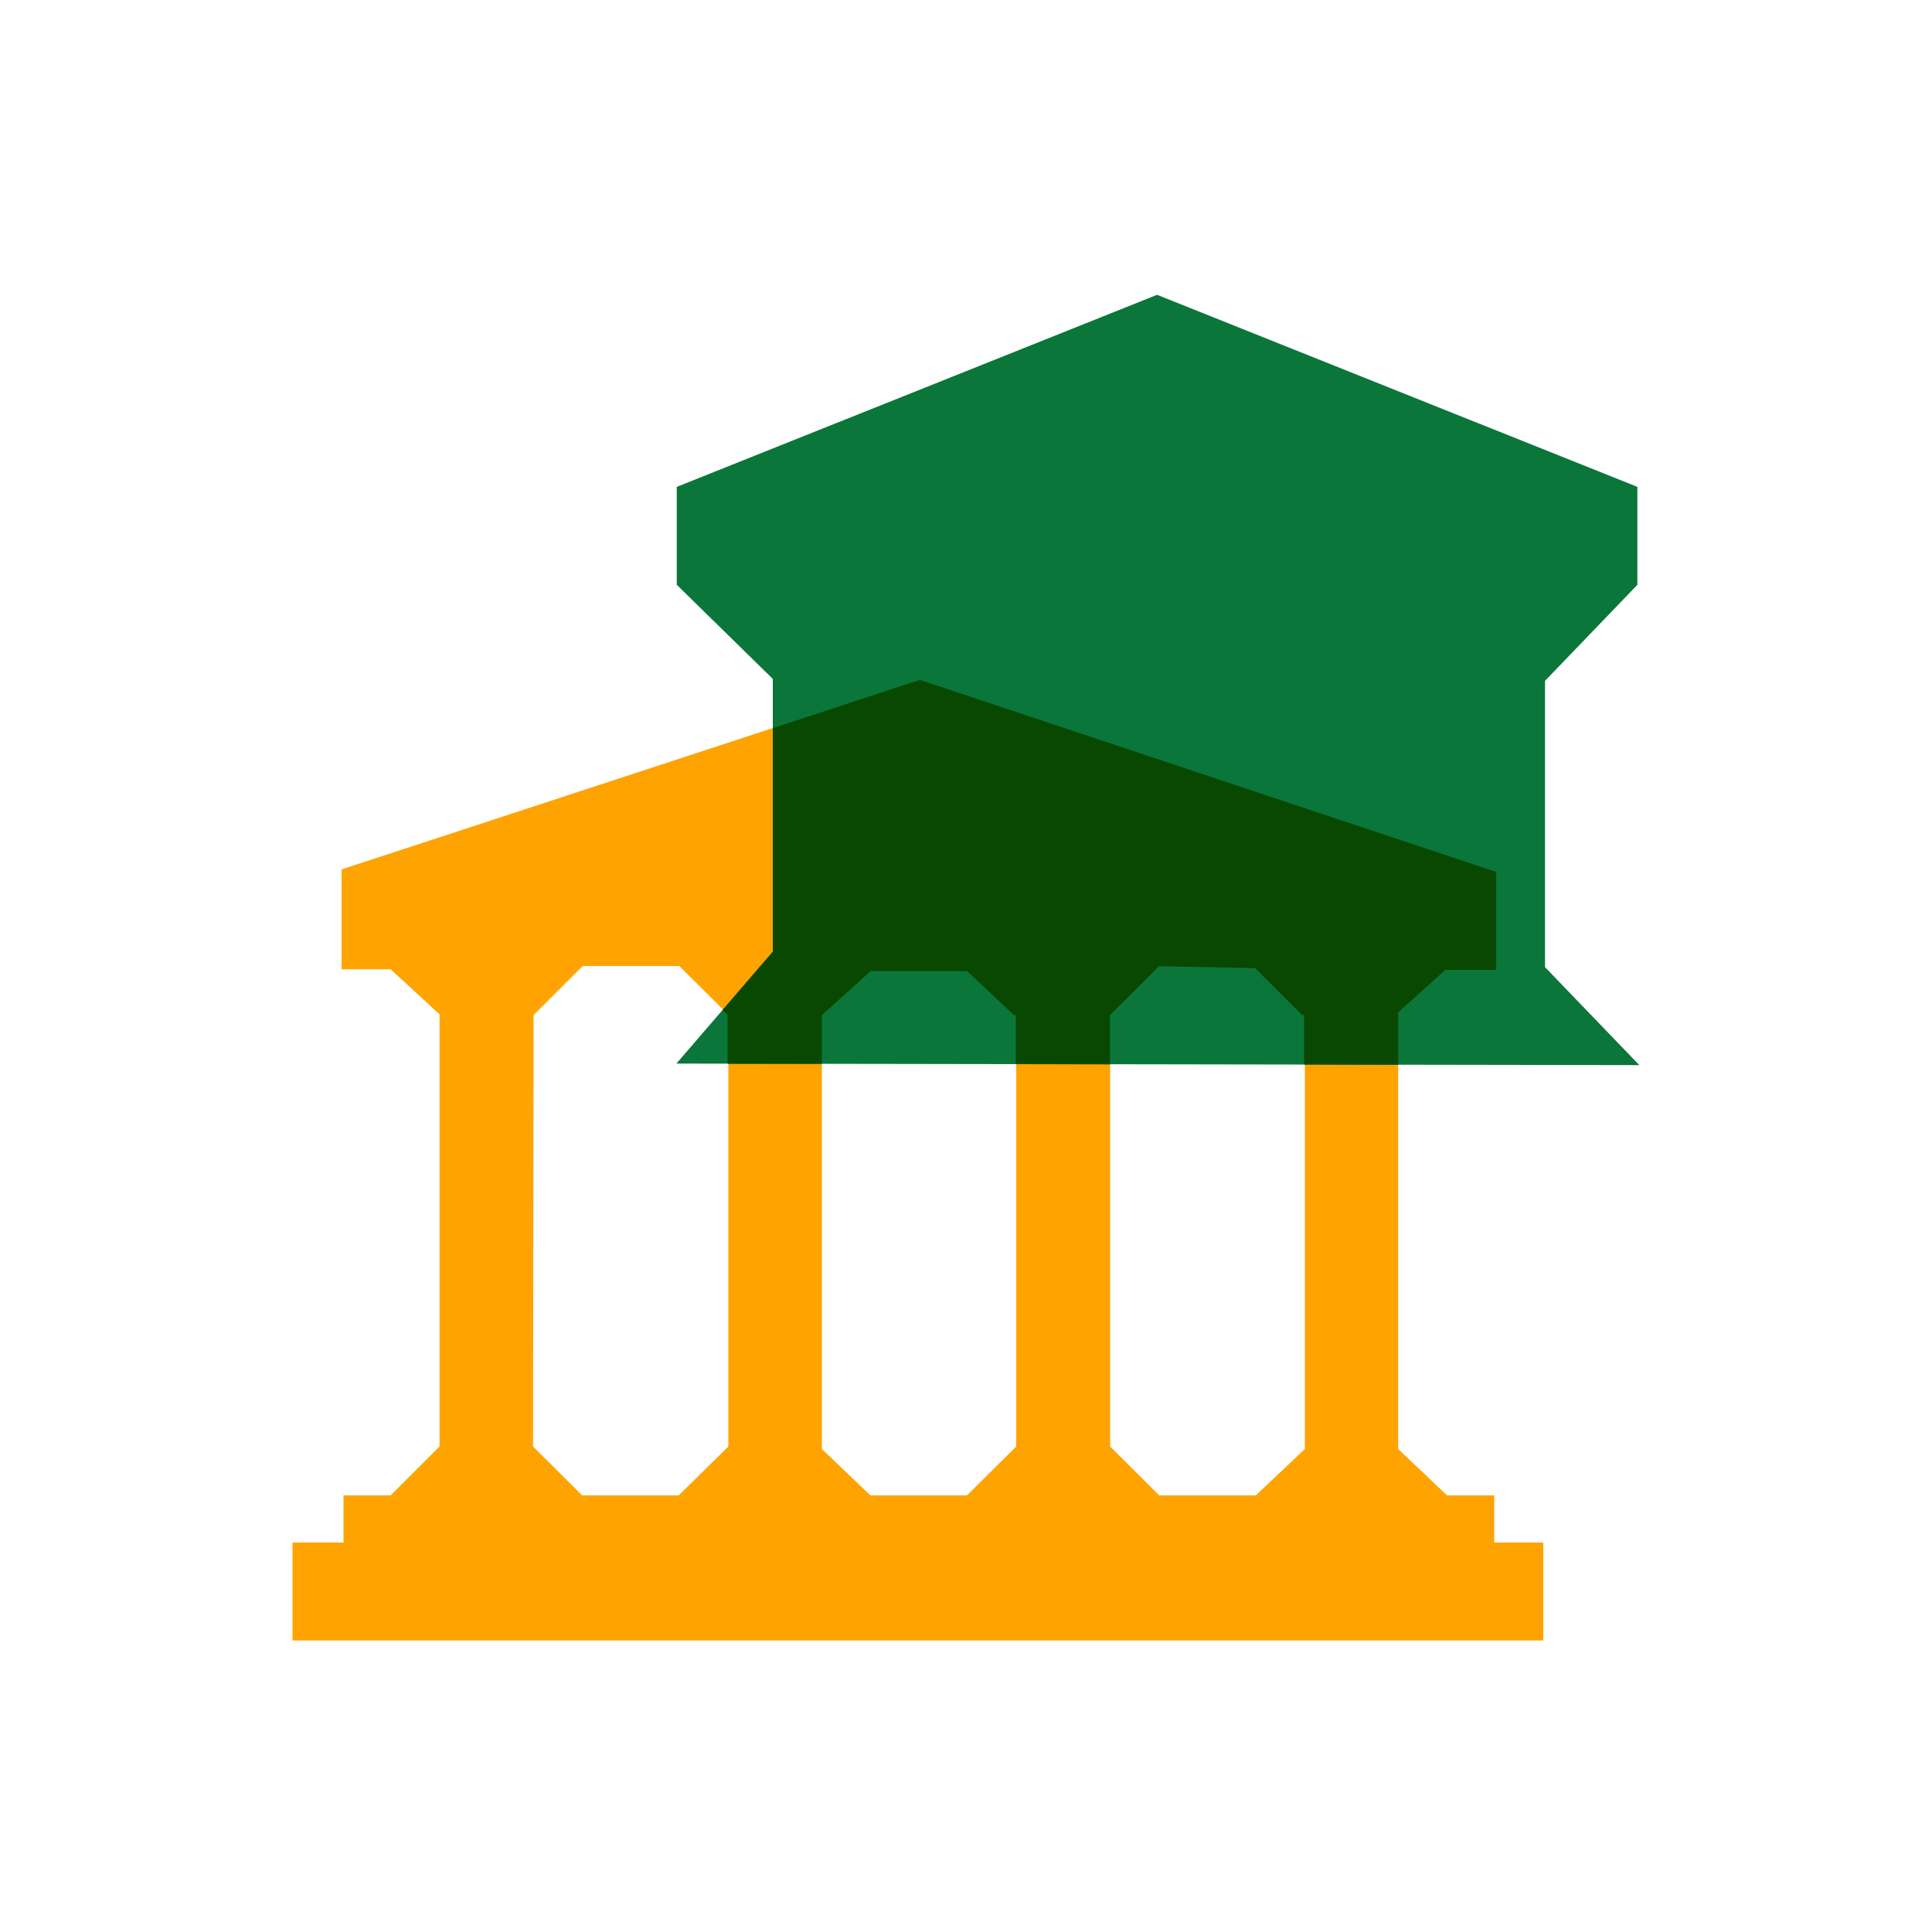 <svg xmlns="http://www.w3.org/2000/svg" viewBox="0 0 100 100" xmlns:v="https://vecta.io/nano"><path d="M77.34,79.84V77.4H74.9L72.37,75h0V52.4l2.43-2.19h2.64V45.13L47.61,35.19,17.68,45v5.17h2.54l2.53,2.33V74.87L20.22,77.4H17.78v2.44H15.14v5.07H79.88V79.84Zm-34.8-27.3,2.53-2.28h5l2.43,2.28h.1V74.87L50.05,77.4h-5L42.54,75ZM65,77.4H60l-2.54-2.53V52.54L60,50l5,.1,2.44,2.43h.1V75ZM27.62,52.54,30.16,50h5l2.54,2.53V74.87L35.13,77.4h-5l-2.54-2.53Z" fill="#ffa300"/><path d="M59.89 15.26L35.03 25.2v5.07L40 35.14v14.12l-4.99 5.79 49.84.08-4.88-5.07V35.24l4.78-4.97V25.2l-24.86-9.94z" fill="#0a763a"/><path d="M74.81 50.2h2.63v-5.07l-29.83-9.94-7.61 2.5v11.57l-2.6 3.02.26.26v2.52h4.88v-2.52l2.53-2.28h4.98l2.43 2.28h.1v2.54l4.87.01v-2.55l2.54-2.53 4.97.1 2.44 2.43h.1v2.56l4.87.01V52.4l2.44-2.2z" fill="#084800"/></svg>
